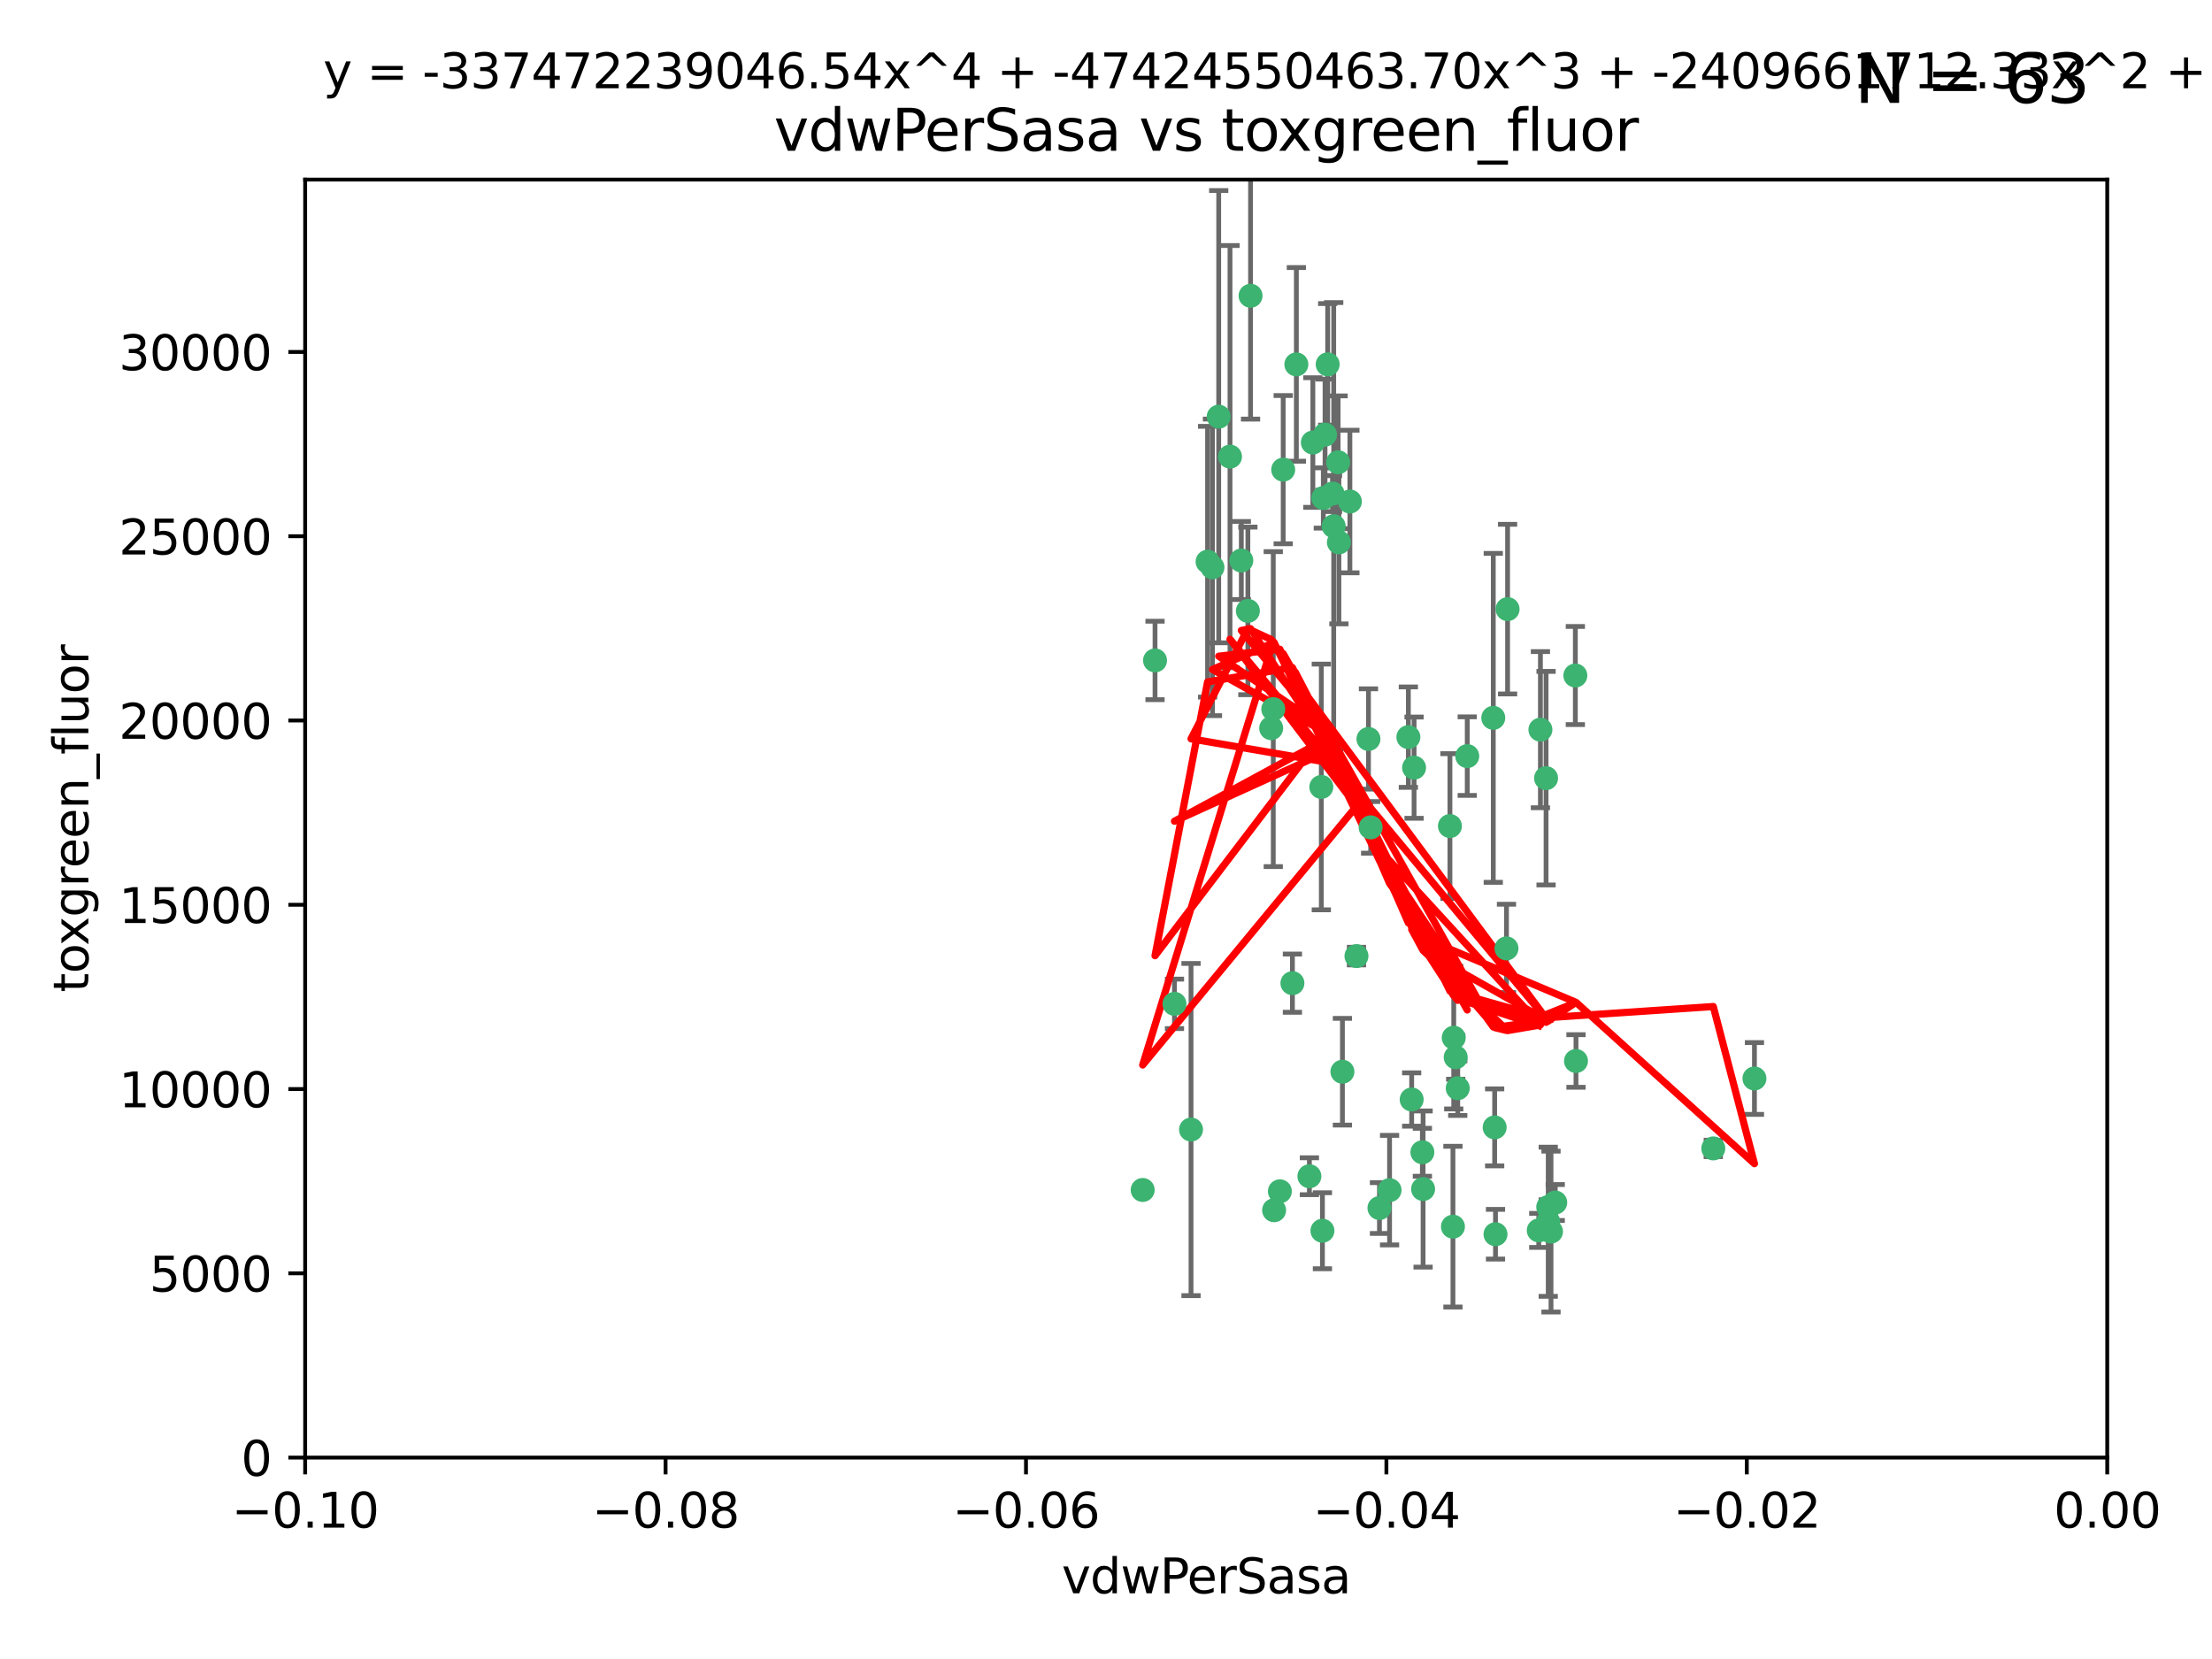<?xml version="1.0" encoding="utf-8" standalone="no"?>
<!DOCTYPE svg PUBLIC "-//W3C//DTD SVG 1.1//EN"
  "http://www.w3.org/Graphics/SVG/1.1/DTD/svg11.dtd">
<svg xmlns:xlink="http://www.w3.org/1999/xlink" width="460.8pt" height="345.6pt" viewBox="0 0 460.8 345.6" xmlns="http://www.w3.org/2000/svg" version="1.1">
 <defs>
  <style type="text/css">*{stroke-linejoin: round; stroke-linecap: butt}</style>
 </defs>
 <g id="figure_1">
  <g id="patch_1">
   <path d="M 0 345.6 
L 460.8 345.6 
L 460.8 0 
L 0 0 
z
" style="fill: #ffffff"/>
  </g>
  <g id="axes_1">
   <g id="patch_2">
    <path d="M 63.571 303.64 
L 438.975 303.64 
L 438.975 37.411 
L 63.571 37.411 
z
" style="fill: #ffffff"/>
   </g>
   <g id="PathCollection_1">
    <defs>
     <path id="m182602bd63" d="M 0 1.118 
C 0.297 1.118 0.581 1 0.791 0.791 
C 1 0.581 1.118 0.297 1.118 0 
C 1.118 -0.297 1 -0.581 0.791 -0.791 
C 0.581 -1 0.297 -1.118 0 -1.118 
C -0.297 -1.118 -0.581 -1 -0.791 -0.791 
C -1 -0.581 -1.118 -0.297 -1.118 0 
C -1.118 0.297 -1 0.581 -0.791 0.791 
C -0.581 1 -0.297 1.118 0 1.118 
z
" style="stroke: #3cb371"/>
    </defs>
    <g clip-path="url(#p17bddd4016)">
     <use xlink:href="#m182602bd63" x="270.055" y="75.908" style="fill: #3cb371; stroke: #3cb371"/>
     <use xlink:href="#m182602bd63" x="273.49" y="92.187" style="fill: #3cb371; stroke: #3cb371"/>
     <use xlink:href="#m182602bd63" x="267.313" y="97.835" style="fill: #3cb371; stroke: #3cb371"/>
     <use xlink:href="#m182602bd63" x="277.837" y="109.622" style="fill: #3cb371; stroke: #3cb371"/>
     <use xlink:href="#m182602bd63" x="278.917" y="112.982" style="fill: #3cb371; stroke: #3cb371"/>
     <use xlink:href="#m182602bd63" x="248.112" y="235.304" style="fill: #3cb371; stroke: #3cb371"/>
     <use xlink:href="#m182602bd63" x="259.956" y="127.26" style="fill: #3cb371; stroke: #3cb371"/>
     <use xlink:href="#m182602bd63" x="264.81" y="151.693" style="fill: #3cb371; stroke: #3cb371"/>
     <use xlink:href="#m182602bd63" x="275.255" y="163.936" style="fill: #3cb371; stroke: #3cb371"/>
     <use xlink:href="#m182602bd63" x="281.206" y="104.476" style="fill: #3cb371; stroke: #3cb371"/>
     <use xlink:href="#m182602bd63" x="275.671" y="103.738" style="fill: #3cb371; stroke: #3cb371"/>
     <use xlink:href="#m182602bd63" x="258.59" y="116.762" style="fill: #3cb371; stroke: #3cb371"/>
     <use xlink:href="#m182602bd63" x="260.513" y="61.614" style="fill: #3cb371; stroke: #3cb371"/>
     <use xlink:href="#m182602bd63" x="278.755" y="96.299" style="fill: #3cb371; stroke: #3cb371"/>
     <use xlink:href="#m182602bd63" x="293.388" y="153.559" style="fill: #3cb371; stroke: #3cb371"/>
     <use xlink:href="#m182602bd63" x="277.586" y="102.821" style="fill: #3cb371; stroke: #3cb371"/>
     <use xlink:href="#m182602bd63" x="244.665" y="209.121" style="fill: #3cb371; stroke: #3cb371"/>
     <use xlink:href="#m182602bd63" x="276.581" y="75.9" style="fill: #3cb371; stroke: #3cb371"/>
     <use xlink:href="#m182602bd63" x="269.235" y="204.811" style="fill: #3cb371; stroke: #3cb371"/>
     <use xlink:href="#m182602bd63" x="251.561" y="117.014" style="fill: #3cb371; stroke: #3cb371"/>
     <use xlink:href="#m182602bd63" x="240.614" y="137.58" style="fill: #3cb371; stroke: #3cb371"/>
     <use xlink:href="#m182602bd63" x="276.03" y="90.534" style="fill: #3cb371; stroke: #3cb371"/>
     <use xlink:href="#m182602bd63" x="252.576" y="118.19" style="fill: #3cb371; stroke: #3cb371"/>
     <use xlink:href="#m182602bd63" x="265.419" y="252.113" style="fill: #3cb371; stroke: #3cb371"/>
     <use xlink:href="#m182602bd63" x="296.308" y="240.037" style="fill: #3cb371; stroke: #3cb371"/>
     <use xlink:href="#m182602bd63" x="294.077" y="229.048" style="fill: #3cb371; stroke: #3cb371"/>
     <use xlink:href="#m182602bd63" x="303.675" y="226.692" style="fill: #3cb371; stroke: #3cb371"/>
     <use xlink:href="#m182602bd63" x="275.487" y="256.385" style="fill: #3cb371; stroke: #3cb371"/>
     <use xlink:href="#m182602bd63" x="253.879" y="86.8" style="fill: #3cb371; stroke: #3cb371"/>
     <use xlink:href="#m182602bd63" x="266.622" y="248.172" style="fill: #3cb371; stroke: #3cb371"/>
     <use xlink:href="#m182602bd63" x="287.366" y="251.655" style="fill: #3cb371; stroke: #3cb371"/>
     <use xlink:href="#m182602bd63" x="302.676" y="255.535" style="fill: #3cb371; stroke: #3cb371"/>
     <use xlink:href="#m182602bd63" x="265.246" y="147.723" style="fill: #3cb371; stroke: #3cb371"/>
     <use xlink:href="#m182602bd63" x="238.042" y="247.891" style="fill: #3cb371; stroke: #3cb371"/>
     <use xlink:href="#m182602bd63" x="282.577" y="199.17" style="fill: #3cb371; stroke: #3cb371"/>
     <use xlink:href="#m182602bd63" x="256.233" y="95.121" style="fill: #3cb371; stroke: #3cb371"/>
     <use xlink:href="#m182602bd63" x="322.524" y="251.452" style="fill: #3cb371; stroke: #3cb371"/>
     <use xlink:href="#m182602bd63" x="272.771" y="245.034" style="fill: #3cb371; stroke: #3cb371"/>
     <use xlink:href="#m182602bd63" x="311.077" y="149.542" style="fill: #3cb371; stroke: #3cb371"/>
     <use xlink:href="#m182602bd63" x="289.472" y="247.93" style="fill: #3cb371; stroke: #3cb371"/>
     <use xlink:href="#m182602bd63" x="285.076" y="153.944" style="fill: #3cb371; stroke: #3cb371"/>
     <use xlink:href="#m182602bd63" x="305.654" y="157.513" style="fill: #3cb371; stroke: #3cb371"/>
     <use xlink:href="#m182602bd63" x="279.65" y="223.261" style="fill: #3cb371; stroke: #3cb371"/>
     <use xlink:href="#m182602bd63" x="302.048" y="172.082" style="fill: #3cb371; stroke: #3cb371"/>
     <use xlink:href="#m182602bd63" x="323.102" y="256.562" style="fill: #3cb371; stroke: #3cb371"/>
     <use xlink:href="#m182602bd63" x="311.365" y="234.855" style="fill: #3cb371; stroke: #3cb371"/>
     <use xlink:href="#m182602bd63" x="285.529" y="172.356" style="fill: #3cb371; stroke: #3cb371"/>
     <use xlink:href="#m182602bd63" x="320.897" y="152.004" style="fill: #3cb371; stroke: #3cb371"/>
     <use xlink:href="#m182602bd63" x="314.057" y="126.892" style="fill: #3cb371; stroke: #3cb371"/>
     <use xlink:href="#m182602bd63" x="296.456" y="247.697" style="fill: #3cb371; stroke: #3cb371"/>
     <use xlink:href="#m182602bd63" x="322.525" y="254.514" style="fill: #3cb371; stroke: #3cb371"/>
     <use xlink:href="#m182602bd63" x="302.839" y="216.17" style="fill: #3cb371; stroke: #3cb371"/>
     <use xlink:href="#m182602bd63" x="322.074" y="162.105" style="fill: #3cb371; stroke: #3cb371"/>
     <use xlink:href="#m182602bd63" x="328.173" y="140.722" style="fill: #3cb371; stroke: #3cb371"/>
     <use xlink:href="#m182602bd63" x="313.826" y="197.571" style="fill: #3cb371; stroke: #3cb371"/>
     <use xlink:href="#m182602bd63" x="311.54" y="257.112" style="fill: #3cb371; stroke: #3cb371"/>
     <use xlink:href="#m182602bd63" x="294.577" y="159.917" style="fill: #3cb371; stroke: #3cb371"/>
     <use xlink:href="#m182602bd63" x="328.308" y="221.023" style="fill: #3cb371; stroke: #3cb371"/>
     <use xlink:href="#m182602bd63" x="365.484" y="224.667" style="fill: #3cb371; stroke: #3cb371"/>
     <use xlink:href="#m182602bd63" x="356.911" y="239.234" style="fill: #3cb371; stroke: #3cb371"/>
     <use xlink:href="#m182602bd63" x="323.985" y="250.509" style="fill: #3cb371; stroke: #3cb371"/>
     <use xlink:href="#m182602bd63" x="303.252" y="220.252" style="fill: #3cb371; stroke: #3cb371"/>
     <use xlink:href="#m182602bd63" x="320.553" y="256.316" style="fill: #3cb371; stroke: #3cb371"/>
    </g>
   </g>
   <g id="matplotlib.axis_1">
    <g id="xtick_1">
     <g id="line2d_1">
      <defs>
       <path id="m179a772763" d="M 0 0 
L 0 3.5 
" style="stroke: #000000; stroke-width: 0.8"/>
      </defs>
      <g>
       <use xlink:href="#m179a772763" x="63.571" y="303.64" style="stroke: #000000; stroke-width: 0.8"/>
      </g>
     </g>
     <g id="text_1">
      <!-- −0.10 -->
      <g transform="translate(48.249 318.238)scale(0.1 -0.1)">
       <defs>
        <path id="DejaVuSans-2212" d="M 678 2272 
L 4684 2272 
L 4684 1741 
L 678 1741 
L 678 2272 
z
" transform="scale(0.016)"/>
        <path id="DejaVuSans-30" d="M 2034 4250 
Q 1547 4250 1301 3770 
Q 1056 3291 1056 2328 
Q 1056 1369 1301 889 
Q 1547 409 2034 409 
Q 2525 409 2770 889 
Q 3016 1369 3016 2328 
Q 3016 3291 2770 3770 
Q 2525 4250 2034 4250 
z
M 2034 4750 
Q 2819 4750 3233 4129 
Q 3647 3509 3647 2328 
Q 3647 1150 3233 529 
Q 2819 -91 2034 -91 
Q 1250 -91 836 529 
Q 422 1150 422 2328 
Q 422 3509 836 4129 
Q 1250 4750 2034 4750 
z
" transform="scale(0.016)"/>
        <path id="DejaVuSans-2e" d="M 684 794 
L 1344 794 
L 1344 0 
L 684 0 
L 684 794 
z
" transform="scale(0.016)"/>
        <path id="DejaVuSans-31" d="M 794 531 
L 1825 531 
L 1825 4091 
L 703 3866 
L 703 4441 
L 1819 4666 
L 2450 4666 
L 2450 531 
L 3481 531 
L 3481 0 
L 794 0 
L 794 531 
z
" transform="scale(0.016)"/>
       </defs>
       <use xlink:href="#DejaVuSans-2212"/>
       <use xlink:href="#DejaVuSans-30" x="83.789"/>
       <use xlink:href="#DejaVuSans-2e" x="147.412"/>
       <use xlink:href="#DejaVuSans-31" x="179.199"/>
       <use xlink:href="#DejaVuSans-30" x="242.822"/>
      </g>
     </g>
    </g>
    <g id="xtick_2">
     <g id="line2d_2">
      <g>
       <use xlink:href="#m179a772763" x="138.652" y="303.64" style="stroke: #000000; stroke-width: 0.8"/>
      </g>
     </g>
     <g id="text_2">
      <!-- −0.08 -->
      <g transform="translate(123.329 318.238)scale(0.1 -0.1)">
       <defs>
        <path id="DejaVuSans-38" d="M 2034 2216 
Q 1584 2216 1326 1975 
Q 1069 1734 1069 1313 
Q 1069 891 1326 650 
Q 1584 409 2034 409 
Q 2484 409 2743 651 
Q 3003 894 3003 1313 
Q 3003 1734 2745 1975 
Q 2488 2216 2034 2216 
z
M 1403 2484 
Q 997 2584 770 2862 
Q 544 3141 544 3541 
Q 544 4100 942 4425 
Q 1341 4750 2034 4750 
Q 2731 4750 3128 4425 
Q 3525 4100 3525 3541 
Q 3525 3141 3298 2862 
Q 3072 2584 2669 2484 
Q 3125 2378 3379 2068 
Q 3634 1759 3634 1313 
Q 3634 634 3220 271 
Q 2806 -91 2034 -91 
Q 1263 -91 848 271 
Q 434 634 434 1313 
Q 434 1759 690 2068 
Q 947 2378 1403 2484 
z
M 1172 3481 
Q 1172 3119 1398 2916 
Q 1625 2713 2034 2713 
Q 2441 2713 2670 2916 
Q 2900 3119 2900 3481 
Q 2900 3844 2670 4047 
Q 2441 4250 2034 4250 
Q 1625 4250 1398 4047 
Q 1172 3844 1172 3481 
z
" transform="scale(0.016)"/>
       </defs>
       <use xlink:href="#DejaVuSans-2212"/>
       <use xlink:href="#DejaVuSans-30" x="83.789"/>
       <use xlink:href="#DejaVuSans-2e" x="147.412"/>
       <use xlink:href="#DejaVuSans-30" x="179.199"/>
       <use xlink:href="#DejaVuSans-38" x="242.822"/>
      </g>
     </g>
    </g>
    <g id="xtick_3">
     <g id="line2d_3">
      <g>
       <use xlink:href="#m179a772763" x="213.733" y="303.64" style="stroke: #000000; stroke-width: 0.8"/>
      </g>
     </g>
     <g id="text_3">
      <!-- −0.06 -->
      <g transform="translate(198.41 318.238)scale(0.1 -0.1)">
       <defs>
        <path id="DejaVuSans-36" d="M 2113 2584 
Q 1688 2584 1439 2293 
Q 1191 2003 1191 1497 
Q 1191 994 1439 701 
Q 1688 409 2113 409 
Q 2538 409 2786 701 
Q 3034 994 3034 1497 
Q 3034 2003 2786 2293 
Q 2538 2584 2113 2584 
z
M 3366 4563 
L 3366 3988 
Q 3128 4100 2886 4159 
Q 2644 4219 2406 4219 
Q 1781 4219 1451 3797 
Q 1122 3375 1075 2522 
Q 1259 2794 1537 2939 
Q 1816 3084 2150 3084 
Q 2853 3084 3261 2657 
Q 3669 2231 3669 1497 
Q 3669 778 3244 343 
Q 2819 -91 2113 -91 
Q 1303 -91 875 529 
Q 447 1150 447 2328 
Q 447 3434 972 4092 
Q 1497 4750 2381 4750 
Q 2619 4750 2861 4703 
Q 3103 4656 3366 4563 
z
" transform="scale(0.016)"/>
       </defs>
       <use xlink:href="#DejaVuSans-2212"/>
       <use xlink:href="#DejaVuSans-30" x="83.789"/>
       <use xlink:href="#DejaVuSans-2e" x="147.412"/>
       <use xlink:href="#DejaVuSans-30" x="179.199"/>
       <use xlink:href="#DejaVuSans-36" x="242.822"/>
      </g>
     </g>
    </g>
    <g id="xtick_4">
     <g id="line2d_4">
      <g>
       <use xlink:href="#m179a772763" x="288.813" y="303.64" style="stroke: #000000; stroke-width: 0.8"/>
      </g>
     </g>
     <g id="text_4">
      <!-- −0.04 -->
      <g transform="translate(273.491 318.238)scale(0.1 -0.1)">
       <defs>
        <path id="DejaVuSans-34" d="M 2419 4116 
L 825 1625 
L 2419 1625 
L 2419 4116 
z
M 2253 4666 
L 3047 4666 
L 3047 1625 
L 3713 1625 
L 3713 1100 
L 3047 1100 
L 3047 0 
L 2419 0 
L 2419 1100 
L 313 1100 
L 313 1709 
L 2253 4666 
z
" transform="scale(0.016)"/>
       </defs>
       <use xlink:href="#DejaVuSans-2212"/>
       <use xlink:href="#DejaVuSans-30" x="83.789"/>
       <use xlink:href="#DejaVuSans-2e" x="147.412"/>
       <use xlink:href="#DejaVuSans-30" x="179.199"/>
       <use xlink:href="#DejaVuSans-34" x="242.822"/>
      </g>
     </g>
    </g>
    <g id="xtick_5">
     <g id="line2d_5">
      <g>
       <use xlink:href="#m179a772763" x="363.894" y="303.64" style="stroke: #000000; stroke-width: 0.8"/>
      </g>
     </g>
     <g id="text_5">
      <!-- −0.02 -->
      <g transform="translate(348.572 318.238)scale(0.1 -0.1)">
       <defs>
        <path id="DejaVuSans-32" d="M 1228 531 
L 3431 531 
L 3431 0 
L 469 0 
L 469 531 
Q 828 903 1448 1529 
Q 2069 2156 2228 2338 
Q 2531 2678 2651 2914 
Q 2772 3150 2772 3378 
Q 2772 3750 2511 3984 
Q 2250 4219 1831 4219 
Q 1534 4219 1204 4116 
Q 875 4013 500 3803 
L 500 4441 
Q 881 4594 1212 4672 
Q 1544 4750 1819 4750 
Q 2544 4750 2975 4387 
Q 3406 4025 3406 3419 
Q 3406 3131 3298 2873 
Q 3191 2616 2906 2266 
Q 2828 2175 2409 1742 
Q 1991 1309 1228 531 
z
" transform="scale(0.016)"/>
       </defs>
       <use xlink:href="#DejaVuSans-2212"/>
       <use xlink:href="#DejaVuSans-30" x="83.789"/>
       <use xlink:href="#DejaVuSans-2e" x="147.412"/>
       <use xlink:href="#DejaVuSans-30" x="179.199"/>
       <use xlink:href="#DejaVuSans-32" x="242.822"/>
      </g>
     </g>
    </g>
    <g id="xtick_6">
     <g id="line2d_6">
      <g>
       <use xlink:href="#m179a772763" x="438.975" y="303.64" style="stroke: #000000; stroke-width: 0.8"/>
      </g>
     </g>
     <g id="text_6">
      <!-- 0.00 -->
      <g transform="translate(427.842 318.238)scale(0.1 -0.1)">
       <use xlink:href="#DejaVuSans-30"/>
       <use xlink:href="#DejaVuSans-2e" x="63.623"/>
       <use xlink:href="#DejaVuSans-30" x="95.41"/>
       <use xlink:href="#DejaVuSans-30" x="159.033"/>
      </g>
     </g>
    </g>
    <g id="text_7">
     <!-- vdwPerSasa -->
     <g transform="translate(221.178 331.917)scale(0.1 -0.1)">
      <defs>
       <path id="DejaVuSans-76" d="M 191 3500 
L 800 3500 
L 1894 563 
L 2988 3500 
L 3597 3500 
L 2284 0 
L 1503 0 
L 191 3500 
z
" transform="scale(0.016)"/>
       <path id="DejaVuSans-64" d="M 2906 2969 
L 2906 4863 
L 3481 4863 
L 3481 0 
L 2906 0 
L 2906 525 
Q 2725 213 2448 61 
Q 2172 -91 1784 -91 
Q 1150 -91 751 415 
Q 353 922 353 1747 
Q 353 2572 751 3078 
Q 1150 3584 1784 3584 
Q 2172 3584 2448 3432 
Q 2725 3281 2906 2969 
z
M 947 1747 
Q 947 1113 1208 752 
Q 1469 391 1925 391 
Q 2381 391 2643 752 
Q 2906 1113 2906 1747 
Q 2906 2381 2643 2742 
Q 2381 3103 1925 3103 
Q 1469 3103 1208 2742 
Q 947 2381 947 1747 
z
" transform="scale(0.016)"/>
       <path id="DejaVuSans-77" d="M 269 3500 
L 844 3500 
L 1563 769 
L 2278 3500 
L 2956 3500 
L 3675 769 
L 4391 3500 
L 4966 3500 
L 4050 0 
L 3372 0 
L 2619 2869 
L 1863 0 
L 1184 0 
L 269 3500 
z
" transform="scale(0.016)"/>
       <path id="DejaVuSans-50" d="M 1259 4147 
L 1259 2394 
L 2053 2394 
Q 2494 2394 2734 2622 
Q 2975 2850 2975 3272 
Q 2975 3691 2734 3919 
Q 2494 4147 2053 4147 
L 1259 4147 
z
M 628 4666 
L 2053 4666 
Q 2838 4666 3239 4311 
Q 3641 3956 3641 3272 
Q 3641 2581 3239 2228 
Q 2838 1875 2053 1875 
L 1259 1875 
L 1259 0 
L 628 0 
L 628 4666 
z
" transform="scale(0.016)"/>
       <path id="DejaVuSans-65" d="M 3597 1894 
L 3597 1613 
L 953 1613 
Q 991 1019 1311 708 
Q 1631 397 2203 397 
Q 2534 397 2845 478 
Q 3156 559 3463 722 
L 3463 178 
Q 3153 47 2828 -22 
Q 2503 -91 2169 -91 
Q 1331 -91 842 396 
Q 353 884 353 1716 
Q 353 2575 817 3079 
Q 1281 3584 2069 3584 
Q 2775 3584 3186 3129 
Q 3597 2675 3597 1894 
z
M 3022 2063 
Q 3016 2534 2758 2815 
Q 2500 3097 2075 3097 
Q 1594 3097 1305 2825 
Q 1016 2553 972 2059 
L 3022 2063 
z
" transform="scale(0.016)"/>
       <path id="DejaVuSans-72" d="M 2631 2963 
Q 2534 3019 2420 3045 
Q 2306 3072 2169 3072 
Q 1681 3072 1420 2755 
Q 1159 2438 1159 1844 
L 1159 0 
L 581 0 
L 581 3500 
L 1159 3500 
L 1159 2956 
Q 1341 3275 1631 3429 
Q 1922 3584 2338 3584 
Q 2397 3584 2469 3576 
Q 2541 3569 2628 3553 
L 2631 2963 
z
" transform="scale(0.016)"/>
       <path id="DejaVuSans-53" d="M 3425 4513 
L 3425 3897 
Q 3066 4069 2747 4153 
Q 2428 4238 2131 4238 
Q 1616 4238 1336 4038 
Q 1056 3838 1056 3469 
Q 1056 3159 1242 3001 
Q 1428 2844 1947 2747 
L 2328 2669 
Q 3034 2534 3370 2195 
Q 3706 1856 3706 1288 
Q 3706 609 3251 259 
Q 2797 -91 1919 -91 
Q 1588 -91 1214 -16 
Q 841 59 441 206 
L 441 856 
Q 825 641 1194 531 
Q 1563 422 1919 422 
Q 2459 422 2753 634 
Q 3047 847 3047 1241 
Q 3047 1584 2836 1778 
Q 2625 1972 2144 2069 
L 1759 2144 
Q 1053 2284 737 2584 
Q 422 2884 422 3419 
Q 422 4038 858 4394 
Q 1294 4750 2059 4750 
Q 2388 4750 2728 4690 
Q 3069 4631 3425 4513 
z
" transform="scale(0.016)"/>
       <path id="DejaVuSans-61" d="M 2194 1759 
Q 1497 1759 1228 1600 
Q 959 1441 959 1056 
Q 959 750 1161 570 
Q 1363 391 1709 391 
Q 2188 391 2477 730 
Q 2766 1069 2766 1631 
L 2766 1759 
L 2194 1759 
z
M 3341 1997 
L 3341 0 
L 2766 0 
L 2766 531 
Q 2569 213 2275 61 
Q 1981 -91 1556 -91 
Q 1019 -91 701 211 
Q 384 513 384 1019 
Q 384 1609 779 1909 
Q 1175 2209 1959 2209 
L 2766 2209 
L 2766 2266 
Q 2766 2663 2505 2880 
Q 2244 3097 1772 3097 
Q 1472 3097 1187 3025 
Q 903 2953 641 2809 
L 641 3341 
Q 956 3463 1253 3523 
Q 1550 3584 1831 3584 
Q 2591 3584 2966 3190 
Q 3341 2797 3341 1997 
z
" transform="scale(0.016)"/>
       <path id="DejaVuSans-73" d="M 2834 3397 
L 2834 2853 
Q 2591 2978 2328 3040 
Q 2066 3103 1784 3103 
Q 1356 3103 1142 2972 
Q 928 2841 928 2578 
Q 928 2378 1081 2264 
Q 1234 2150 1697 2047 
L 1894 2003 
Q 2506 1872 2764 1633 
Q 3022 1394 3022 966 
Q 3022 478 2636 193 
Q 2250 -91 1575 -91 
Q 1294 -91 989 -36 
Q 684 19 347 128 
L 347 722 
Q 666 556 975 473 
Q 1284 391 1588 391 
Q 1994 391 2212 530 
Q 2431 669 2431 922 
Q 2431 1156 2273 1281 
Q 2116 1406 1581 1522 
L 1381 1569 
Q 847 1681 609 1914 
Q 372 2147 372 2553 
Q 372 3047 722 3315 
Q 1072 3584 1716 3584 
Q 2034 3584 2315 3537 
Q 2597 3491 2834 3397 
z
" transform="scale(0.016)"/>
      </defs>
      <use xlink:href="#DejaVuSans-76"/>
      <use xlink:href="#DejaVuSans-64" x="59.18"/>
      <use xlink:href="#DejaVuSans-77" x="122.656"/>
      <use xlink:href="#DejaVuSans-50" x="204.443"/>
      <use xlink:href="#DejaVuSans-65" x="261.121"/>
      <use xlink:href="#DejaVuSans-72" x="322.645"/>
      <use xlink:href="#DejaVuSans-53" x="363.758"/>
      <use xlink:href="#DejaVuSans-61" x="427.234"/>
      <use xlink:href="#DejaVuSans-73" x="488.514"/>
      <use xlink:href="#DejaVuSans-61" x="540.613"/>
     </g>
    </g>
   </g>
   <g id="matplotlib.axis_2">
    <g id="ytick_1">
     <g id="line2d_7">
      <defs>
       <path id="m62dd8597a0" d="M 0 0 
L -3.5 0 
" style="stroke: #000000; stroke-width: 0.8"/>
      </defs>
      <g>
       <use xlink:href="#m62dd8597a0" x="63.571" y="303.64" style="stroke: #000000; stroke-width: 0.8"/>
      </g>
     </g>
     <g id="text_8">
      <!-- 0 -->
      <g transform="translate(50.209 307.439)scale(0.1 -0.1)">
       <use xlink:href="#DejaVuSans-30"/>
      </g>
     </g>
    </g>
    <g id="ytick_2">
     <g id="line2d_8">
      <g>
       <use xlink:href="#m62dd8597a0" x="63.571" y="265.253" style="stroke: #000000; stroke-width: 0.8"/>
      </g>
     </g>
     <g id="text_9">
      <!-- 5000 -->
      <g transform="translate(31.121 269.052)scale(0.1 -0.1)">
       <defs>
        <path id="DejaVuSans-35" d="M 691 4666 
L 3169 4666 
L 3169 4134 
L 1269 4134 
L 1269 2991 
Q 1406 3038 1543 3061 
Q 1681 3084 1819 3084 
Q 2600 3084 3056 2656 
Q 3513 2228 3513 1497 
Q 3513 744 3044 326 
Q 2575 -91 1722 -91 
Q 1428 -91 1123 -41 
Q 819 9 494 109 
L 494 744 
Q 775 591 1075 516 
Q 1375 441 1709 441 
Q 2250 441 2565 725 
Q 2881 1009 2881 1497 
Q 2881 1984 2565 2268 
Q 2250 2553 1709 2553 
Q 1456 2553 1204 2497 
Q 953 2441 691 2322 
L 691 4666 
z
" transform="scale(0.016)"/>
       </defs>
       <use xlink:href="#DejaVuSans-35"/>
       <use xlink:href="#DejaVuSans-30" x="63.623"/>
       <use xlink:href="#DejaVuSans-30" x="127.246"/>
       <use xlink:href="#DejaVuSans-30" x="190.869"/>
      </g>
     </g>
    </g>
    <g id="ytick_3">
     <g id="line2d_9">
      <g>
       <use xlink:href="#m62dd8597a0" x="63.571" y="226.866" style="stroke: #000000; stroke-width: 0.8"/>
      </g>
     </g>
     <g id="text_10">
      <!-- 10000 -->
      <g transform="translate(24.759 230.665)scale(0.1 -0.1)">
       <use xlink:href="#DejaVuSans-31"/>
       <use xlink:href="#DejaVuSans-30" x="63.623"/>
       <use xlink:href="#DejaVuSans-30" x="127.246"/>
       <use xlink:href="#DejaVuSans-30" x="190.869"/>
       <use xlink:href="#DejaVuSans-30" x="254.492"/>
      </g>
     </g>
    </g>
    <g id="ytick_4">
     <g id="line2d_10">
      <g>
       <use xlink:href="#m62dd8597a0" x="63.571" y="188.479" style="stroke: #000000; stroke-width: 0.8"/>
      </g>
     </g>
     <g id="text_11">
      <!-- 15000 -->
      <g transform="translate(24.759 192.278)scale(0.1 -0.1)">
       <use xlink:href="#DejaVuSans-31"/>
       <use xlink:href="#DejaVuSans-35" x="63.623"/>
       <use xlink:href="#DejaVuSans-30" x="127.246"/>
       <use xlink:href="#DejaVuSans-30" x="190.869"/>
       <use xlink:href="#DejaVuSans-30" x="254.492"/>
      </g>
     </g>
    </g>
    <g id="ytick_5">
     <g id="line2d_11">
      <g>
       <use xlink:href="#m62dd8597a0" x="63.571" y="150.092" style="stroke: #000000; stroke-width: 0.8"/>
      </g>
     </g>
     <g id="text_12">
      <!-- 20000 -->
      <g transform="translate(24.759 153.891)scale(0.1 -0.1)">
       <use xlink:href="#DejaVuSans-32"/>
       <use xlink:href="#DejaVuSans-30" x="63.623"/>
       <use xlink:href="#DejaVuSans-30" x="127.246"/>
       <use xlink:href="#DejaVuSans-30" x="190.869"/>
       <use xlink:href="#DejaVuSans-30" x="254.492"/>
      </g>
     </g>
    </g>
    <g id="ytick_6">
     <g id="line2d_12">
      <g>
       <use xlink:href="#m62dd8597a0" x="63.571" y="111.705" style="stroke: #000000; stroke-width: 0.8"/>
      </g>
     </g>
     <g id="text_13">
      <!-- 25000 -->
      <g transform="translate(24.759 115.504)scale(0.1 -0.1)">
       <use xlink:href="#DejaVuSans-32"/>
       <use xlink:href="#DejaVuSans-35" x="63.623"/>
       <use xlink:href="#DejaVuSans-30" x="127.246"/>
       <use xlink:href="#DejaVuSans-30" x="190.869"/>
       <use xlink:href="#DejaVuSans-30" x="254.492"/>
      </g>
     </g>
    </g>
    <g id="ytick_7">
     <g id="line2d_13">
      <g>
       <use xlink:href="#m62dd8597a0" x="63.571" y="73.317" style="stroke: #000000; stroke-width: 0.8"/>
      </g>
     </g>
     <g id="text_14">
      <!-- 30000 -->
      <g transform="translate(24.759 77.117)scale(0.1 -0.1)">
       <defs>
        <path id="DejaVuSans-33" d="M 2597 2516 
Q 3050 2419 3304 2112 
Q 3559 1806 3559 1356 
Q 3559 666 3084 287 
Q 2609 -91 1734 -91 
Q 1441 -91 1130 -33 
Q 819 25 488 141 
L 488 750 
Q 750 597 1062 519 
Q 1375 441 1716 441 
Q 2309 441 2620 675 
Q 2931 909 2931 1356 
Q 2931 1769 2642 2001 
Q 2353 2234 1838 2234 
L 1294 2234 
L 1294 2753 
L 1863 2753 
Q 2328 2753 2575 2939 
Q 2822 3125 2822 3475 
Q 2822 3834 2567 4026 
Q 2313 4219 1838 4219 
Q 1578 4219 1281 4162 
Q 984 4106 628 3988 
L 628 4550 
Q 988 4650 1302 4700 
Q 1616 4750 1894 4750 
Q 2613 4750 3031 4423 
Q 3450 4097 3450 3541 
Q 3450 3153 3228 2886 
Q 3006 2619 2597 2516 
z
" transform="scale(0.016)"/>
       </defs>
       <use xlink:href="#DejaVuSans-33"/>
       <use xlink:href="#DejaVuSans-30" x="63.623"/>
       <use xlink:href="#DejaVuSans-30" x="127.246"/>
       <use xlink:href="#DejaVuSans-30" x="190.869"/>
       <use xlink:href="#DejaVuSans-30" x="254.492"/>
      </g>
     </g>
    </g>
    <g id="text_15">
     <!-- toxgreen_fluor -->
     <g transform="translate(18.401 206.72)rotate(-90)scale(0.1 -0.1)">
      <defs>
       <path id="DejaVuSans-74" d="M 1172 4494 
L 1172 3500 
L 2356 3500 
L 2356 3053 
L 1172 3053 
L 1172 1153 
Q 1172 725 1289 603 
Q 1406 481 1766 481 
L 2356 481 
L 2356 0 
L 1766 0 
Q 1100 0 847 248 
Q 594 497 594 1153 
L 594 3053 
L 172 3053 
L 172 3500 
L 594 3500 
L 594 4494 
L 1172 4494 
z
" transform="scale(0.016)"/>
       <path id="DejaVuSans-6f" d="M 1959 3097 
Q 1497 3097 1228 2736 
Q 959 2375 959 1747 
Q 959 1119 1226 758 
Q 1494 397 1959 397 
Q 2419 397 2687 759 
Q 2956 1122 2956 1747 
Q 2956 2369 2687 2733 
Q 2419 3097 1959 3097 
z
M 1959 3584 
Q 2709 3584 3137 3096 
Q 3566 2609 3566 1747 
Q 3566 888 3137 398 
Q 2709 -91 1959 -91 
Q 1206 -91 779 398 
Q 353 888 353 1747 
Q 353 2609 779 3096 
Q 1206 3584 1959 3584 
z
" transform="scale(0.016)"/>
       <path id="DejaVuSans-78" d="M 3513 3500 
L 2247 1797 
L 3578 0 
L 2900 0 
L 1881 1375 
L 863 0 
L 184 0 
L 1544 1831 
L 300 3500 
L 978 3500 
L 1906 2253 
L 2834 3500 
L 3513 3500 
z
" transform="scale(0.016)"/>
       <path id="DejaVuSans-67" d="M 2906 1791 
Q 2906 2416 2648 2759 
Q 2391 3103 1925 3103 
Q 1463 3103 1205 2759 
Q 947 2416 947 1791 
Q 947 1169 1205 825 
Q 1463 481 1925 481 
Q 2391 481 2648 825 
Q 2906 1169 2906 1791 
z
M 3481 434 
Q 3481 -459 3084 -895 
Q 2688 -1331 1869 -1331 
Q 1566 -1331 1297 -1286 
Q 1028 -1241 775 -1147 
L 775 -588 
Q 1028 -725 1275 -790 
Q 1522 -856 1778 -856 
Q 2344 -856 2625 -561 
Q 2906 -266 2906 331 
L 2906 616 
Q 2728 306 2450 153 
Q 2172 0 1784 0 
Q 1141 0 747 490 
Q 353 981 353 1791 
Q 353 2603 747 3093 
Q 1141 3584 1784 3584 
Q 2172 3584 2450 3431 
Q 2728 3278 2906 2969 
L 2906 3500 
L 3481 3500 
L 3481 434 
z
" transform="scale(0.016)"/>
       <path id="DejaVuSans-6e" d="M 3513 2113 
L 3513 0 
L 2938 0 
L 2938 2094 
Q 2938 2591 2744 2837 
Q 2550 3084 2163 3084 
Q 1697 3084 1428 2787 
Q 1159 2491 1159 1978 
L 1159 0 
L 581 0 
L 581 3500 
L 1159 3500 
L 1159 2956 
Q 1366 3272 1645 3428 
Q 1925 3584 2291 3584 
Q 2894 3584 3203 3211 
Q 3513 2838 3513 2113 
z
" transform="scale(0.016)"/>
       <path id="DejaVuSans-5f" d="M 3263 -1063 
L 3263 -1509 
L -63 -1509 
L -63 -1063 
L 3263 -1063 
z
" transform="scale(0.016)"/>
       <path id="DejaVuSans-66" d="M 2375 4863 
L 2375 4384 
L 1825 4384 
Q 1516 4384 1395 4259 
Q 1275 4134 1275 3809 
L 1275 3500 
L 2222 3500 
L 2222 3053 
L 1275 3053 
L 1275 0 
L 697 0 
L 697 3053 
L 147 3053 
L 147 3500 
L 697 3500 
L 697 3744 
Q 697 4328 969 4595 
Q 1241 4863 1831 4863 
L 2375 4863 
z
" transform="scale(0.016)"/>
       <path id="DejaVuSans-6c" d="M 603 4863 
L 1178 4863 
L 1178 0 
L 603 0 
L 603 4863 
z
" transform="scale(0.016)"/>
       <path id="DejaVuSans-75" d="M 544 1381 
L 544 3500 
L 1119 3500 
L 1119 1403 
Q 1119 906 1312 657 
Q 1506 409 1894 409 
Q 2359 409 2629 706 
Q 2900 1003 2900 1516 
L 2900 3500 
L 3475 3500 
L 3475 0 
L 2900 0 
L 2900 538 
Q 2691 219 2414 64 
Q 2138 -91 1772 -91 
Q 1169 -91 856 284 
Q 544 659 544 1381 
z
M 1991 3584 
L 1991 3584 
z
" transform="scale(0.016)"/>
      </defs>
      <use xlink:href="#DejaVuSans-74"/>
      <use xlink:href="#DejaVuSans-6f" x="39.209"/>
      <use xlink:href="#DejaVuSans-78" x="97.266"/>
      <use xlink:href="#DejaVuSans-67" x="156.445"/>
      <use xlink:href="#DejaVuSans-72" x="219.922"/>
      <use xlink:href="#DejaVuSans-65" x="258.785"/>
      <use xlink:href="#DejaVuSans-65" x="320.309"/>
      <use xlink:href="#DejaVuSans-6e" x="381.832"/>
      <use xlink:href="#DejaVuSans-5f" x="445.211"/>
      <use xlink:href="#DejaVuSans-66" x="495.211"/>
      <use xlink:href="#DejaVuSans-6c" x="530.416"/>
      <use xlink:href="#DejaVuSans-75" x="558.199"/>
      <use xlink:href="#DejaVuSans-6f" x="621.578"/>
      <use xlink:href="#DejaVuSans-72" x="682.76"/>
     </g>
    </g>
   </g>
   <g id="LineCollection_1">
    <path d="M 270.055 96.079 
L 270.055 55.738 
" clip-path="url(#p17bddd4016)" style="fill: none; stroke: #696969"/>
    <path d="M 273.49 105.69 
L 273.49 78.685 
" clip-path="url(#p17bddd4016)" style="fill: none; stroke: #696969"/>
    <path d="M 267.313 113.277 
L 267.313 82.393 
" clip-path="url(#p17bddd4016)" style="fill: none; stroke: #696969"/>
    <path d="M 277.837 156.211 
L 277.837 63.032 
" clip-path="url(#p17bddd4016)" style="fill: none; stroke: #696969"/>
    <path d="M 278.917 129.961 
L 278.917 96.004 
" clip-path="url(#p17bddd4016)" style="fill: none; stroke: #696969"/>
    <path d="M 248.112 269.906 
L 248.112 200.702 
" clip-path="url(#p17bddd4016)" style="fill: none; stroke: #696969"/>
    <path d="M 259.956 144.714 
L 259.956 109.807 
" clip-path="url(#p17bddd4016)" style="fill: none; stroke: #696969"/>
    <path d="M 264.81 152.217 
L 264.81 151.168 
" clip-path="url(#p17bddd4016)" style="fill: none; stroke: #696969"/>
    <path d="M 275.255 189.529 
L 275.255 138.343 
" clip-path="url(#p17bddd4016)" style="fill: none; stroke: #696969"/>
    <path d="M 281.206 119.328 
L 281.206 89.623 
" clip-path="url(#p17bddd4016)" style="fill: none; stroke: #696969"/>
    <path d="M 275.671 110.014 
L 275.671 97.461 
" clip-path="url(#p17bddd4016)" style="fill: none; stroke: #696969"/>
    <path d="M 258.59 124.89 
L 258.59 108.635 
" clip-path="url(#p17bddd4016)" style="fill: none; stroke: #696969"/>
    <path d="M 260.513 87.306 
L 260.513 35.922 
" clip-path="url(#p17bddd4016)" style="fill: none; stroke: #696969"/>
    <path d="M 278.755 110.125 
L 278.755 82.473 
" clip-path="url(#p17bddd4016)" style="fill: none; stroke: #696969"/>
    <path d="M 293.388 164.019 
L 293.388 143.098 
" clip-path="url(#p17bddd4016)" style="fill: none; stroke: #696969"/>
    <path d="M 277.586 106.565 
L 277.586 99.077 
" clip-path="url(#p17bddd4016)" style="fill: none; stroke: #696969"/>
    <path d="M 244.665 214.275 
L 244.665 203.967 
" clip-path="url(#p17bddd4016)" style="fill: none; stroke: #696969"/>
    <path d="M 276.581 88.56 
L 276.581 63.241 
" clip-path="url(#p17bddd4016)" style="fill: none; stroke: #696969"/>
    <path d="M 269.235 210.874 
L 269.235 198.748 
" clip-path="url(#p17bddd4016)" style="fill: none; stroke: #696969"/>
    <path d="M 251.561 145.217 
L 251.561 88.811 
" clip-path="url(#p17bddd4016)" style="fill: none; stroke: #696969"/>
    <path d="M 240.614 145.75 
L 240.614 129.411 
" clip-path="url(#p17bddd4016)" style="fill: none; stroke: #696969"/>
    <path d="M 276.03 102.091 
L 276.03 78.978 
" clip-path="url(#p17bddd4016)" style="fill: none; stroke: #696969"/>
    <path d="M 252.576 149.083 
L 252.576 87.298 
" clip-path="url(#p17bddd4016)" style="fill: none; stroke: #696969"/>
    <path d="M 265.419 253.068 
L 265.419 251.158 
" clip-path="url(#p17bddd4016)" style="fill: none; stroke: #696969"/>
    <path d="M 296.308 245.032 
L 296.308 235.043 
" clip-path="url(#p17bddd4016)" style="fill: none; stroke: #696969"/>
    <path d="M 294.077 234.604 
L 294.077 223.492 
" clip-path="url(#p17bddd4016)" style="fill: none; stroke: #696969"/>
    <path d="M 303.675 232.376 
L 303.675 221.008 
" clip-path="url(#p17bddd4016)" style="fill: none; stroke: #696969"/>
    <path d="M 275.487 264.301 
L 275.487 248.47 
" clip-path="url(#p17bddd4016)" style="fill: none; stroke: #696969"/>
    <path d="M 253.879 133.906 
L 253.879 39.694 
" clip-path="url(#p17bddd4016)" style="fill: none; stroke: #696969"/>
    <path d="M 266.622 248.702 
L 266.622 247.642 
" clip-path="url(#p17bddd4016)" style="fill: none; stroke: #696969"/>
    <path d="M 287.366 256.945 
L 287.366 246.364 
" clip-path="url(#p17bddd4016)" style="fill: none; stroke: #696969"/>
    <path d="M 302.676 272.278 
L 302.676 238.793 
" clip-path="url(#p17bddd4016)" style="fill: none; stroke: #696969"/>
    <path d="M 265.246 180.527 
L 265.246 114.919 
" clip-path="url(#p17bddd4016)" style="fill: none; stroke: #696969"/>
    <path d="M 238.042 248.596 
L 238.042 247.186 
" clip-path="url(#p17bddd4016)" style="fill: none; stroke: #696969"/>
    <path d="M 282.577 201.012 
L 282.577 197.328 
" clip-path="url(#p17bddd4016)" style="fill: none; stroke: #696969"/>
    <path d="M 256.233 139.091 
L 256.233 51.151 
" clip-path="url(#p17bddd4016)" style="fill: none; stroke: #696969"/>
    <path d="M 322.524 252.966 
L 322.524 249.939 
" clip-path="url(#p17bddd4016)" style="fill: none; stroke: #696969"/>
    <path d="M 272.771 248.879 
L 272.771 241.19 
" clip-path="url(#p17bddd4016)" style="fill: none; stroke: #696969"/>
    <path d="M 311.077 183.804 
L 311.077 115.28 
" clip-path="url(#p17bddd4016)" style="fill: none; stroke: #696969"/>
    <path d="M 289.472 259.34 
L 289.472 236.521 
" clip-path="url(#p17bddd4016)" style="fill: none; stroke: #696969"/>
    <path d="M 285.076 164.397 
L 285.076 143.491 
" clip-path="url(#p17bddd4016)" style="fill: none; stroke: #696969"/>
    <path d="M 305.654 165.694 
L 305.654 149.332 
" clip-path="url(#p17bddd4016)" style="fill: none; stroke: #696969"/>
    <path d="M 279.65 234.375 
L 279.65 212.147 
" clip-path="url(#p17bddd4016)" style="fill: none; stroke: #696969"/>
    <path d="M 302.048 187.16 
L 302.048 157.004 
" clip-path="url(#p17bddd4016)" style="fill: none; stroke: #696969"/>
    <path d="M 323.102 273.32 
L 323.102 239.805 
" clip-path="url(#p17bddd4016)" style="fill: none; stroke: #696969"/>
    <path d="M 311.365 242.872 
L 311.365 226.838 
" clip-path="url(#p17bddd4016)" style="fill: none; stroke: #696969"/>
    <path d="M 285.529 177.734 
L 285.529 166.978 
" clip-path="url(#p17bddd4016)" style="fill: none; stroke: #696969"/>
    <path d="M 320.897 168.265 
L 320.897 135.742 
" clip-path="url(#p17bddd4016)" style="fill: none; stroke: #696969"/>
    <path d="M 314.057 144.562 
L 314.057 109.222 
" clip-path="url(#p17bddd4016)" style="fill: none; stroke: #696969"/>
    <path d="M 296.456 263.964 
L 296.456 231.431 
" clip-path="url(#p17bddd4016)" style="fill: none; stroke: #696969"/>
    <path d="M 322.525 270.051 
L 322.525 238.978 
" clip-path="url(#p17bddd4016)" style="fill: none; stroke: #696969"/>
    <path d="M 302.839 231.016 
L 302.839 201.324 
" clip-path="url(#p17bddd4016)" style="fill: none; stroke: #696969"/>
    <path d="M 322.074 184.351 
L 322.074 139.86 
" clip-path="url(#p17bddd4016)" style="fill: none; stroke: #696969"/>
    <path d="M 328.173 150.938 
L 328.173 130.506 
" clip-path="url(#p17bddd4016)" style="fill: none; stroke: #696969"/>
    <path d="M 313.826 206.772 
L 313.826 188.371 
" clip-path="url(#p17bddd4016)" style="fill: none; stroke: #696969"/>
    <path d="M 311.54 262.288 
L 311.54 251.936 
" clip-path="url(#p17bddd4016)" style="fill: none; stroke: #696969"/>
    <path d="M 294.577 170.463 
L 294.577 149.371 
" clip-path="url(#p17bddd4016)" style="fill: none; stroke: #696969"/>
    <path d="M 328.308 226.502 
L 328.308 215.543 
" clip-path="url(#p17bddd4016)" style="fill: none; stroke: #696969"/>
    <path d="M 365.484 232.145 
L 365.484 217.189 
" clip-path="url(#p17bddd4016)" style="fill: none; stroke: #696969"/>
    <path d="M 356.911 240.949 
L 356.911 237.518 
" clip-path="url(#p17bddd4016)" style="fill: none; stroke: #696969"/>
    <path d="M 323.985 254.253 
L 323.985 246.765 
" clip-path="url(#p17bddd4016)" style="fill: none; stroke: #696969"/>
    <path d="M 303.252 224.823 
L 303.252 215.68 
" clip-path="url(#p17bddd4016)" style="fill: none; stroke: #696969"/>
    <path d="M 320.553 259.862 
L 320.553 252.77 
" clip-path="url(#p17bddd4016)" style="fill: none; stroke: #696969"/>
   </g>
   <g id="line2d_14">
    <defs>
     <path id="m0fefca6a45" d="M 2 0 
L -2 -0 
" style="stroke: #696969"/>
    </defs>
    <g clip-path="url(#p17bddd4016)">
     <use xlink:href="#m0fefca6a45" x="270.055" y="96.079" style="fill: #696969; stroke: #696969"/>
     <use xlink:href="#m0fefca6a45" x="273.49" y="105.69" style="fill: #696969; stroke: #696969"/>
     <use xlink:href="#m0fefca6a45" x="267.313" y="113.277" style="fill: #696969; stroke: #696969"/>
     <use xlink:href="#m0fefca6a45" x="277.837" y="156.211" style="fill: #696969; stroke: #696969"/>
     <use xlink:href="#m0fefca6a45" x="278.917" y="129.961" style="fill: #696969; stroke: #696969"/>
     <use xlink:href="#m0fefca6a45" x="248.112" y="269.906" style="fill: #696969; stroke: #696969"/>
     <use xlink:href="#m0fefca6a45" x="259.956" y="144.714" style="fill: #696969; stroke: #696969"/>
     <use xlink:href="#m0fefca6a45" x="264.81" y="152.217" style="fill: #696969; stroke: #696969"/>
     <use xlink:href="#m0fefca6a45" x="275.255" y="189.529" style="fill: #696969; stroke: #696969"/>
     <use xlink:href="#m0fefca6a45" x="281.206" y="119.328" style="fill: #696969; stroke: #696969"/>
     <use xlink:href="#m0fefca6a45" x="275.671" y="110.014" style="fill: #696969; stroke: #696969"/>
     <use xlink:href="#m0fefca6a45" x="258.59" y="124.89" style="fill: #696969; stroke: #696969"/>
     <use xlink:href="#m0fefca6a45" x="260.513" y="87.306" style="fill: #696969; stroke: #696969"/>
     <use xlink:href="#m0fefca6a45" x="278.755" y="110.125" style="fill: #696969; stroke: #696969"/>
     <use xlink:href="#m0fefca6a45" x="293.388" y="164.019" style="fill: #696969; stroke: #696969"/>
     <use xlink:href="#m0fefca6a45" x="277.586" y="106.565" style="fill: #696969; stroke: #696969"/>
     <use xlink:href="#m0fefca6a45" x="244.665" y="214.275" style="fill: #696969; stroke: #696969"/>
     <use xlink:href="#m0fefca6a45" x="276.581" y="88.56" style="fill: #696969; stroke: #696969"/>
     <use xlink:href="#m0fefca6a45" x="269.235" y="210.874" style="fill: #696969; stroke: #696969"/>
     <use xlink:href="#m0fefca6a45" x="251.561" y="145.217" style="fill: #696969; stroke: #696969"/>
     <use xlink:href="#m0fefca6a45" x="240.614" y="145.75" style="fill: #696969; stroke: #696969"/>
     <use xlink:href="#m0fefca6a45" x="276.03" y="102.091" style="fill: #696969; stroke: #696969"/>
     <use xlink:href="#m0fefca6a45" x="252.576" y="149.083" style="fill: #696969; stroke: #696969"/>
     <use xlink:href="#m0fefca6a45" x="265.419" y="253.068" style="fill: #696969; stroke: #696969"/>
     <use xlink:href="#m0fefca6a45" x="296.308" y="245.032" style="fill: #696969; stroke: #696969"/>
     <use xlink:href="#m0fefca6a45" x="294.077" y="234.604" style="fill: #696969; stroke: #696969"/>
     <use xlink:href="#m0fefca6a45" x="303.675" y="232.376" style="fill: #696969; stroke: #696969"/>
     <use xlink:href="#m0fefca6a45" x="275.487" y="264.301" style="fill: #696969; stroke: #696969"/>
     <use xlink:href="#m0fefca6a45" x="253.879" y="133.906" style="fill: #696969; stroke: #696969"/>
     <use xlink:href="#m0fefca6a45" x="266.622" y="248.702" style="fill: #696969; stroke: #696969"/>
     <use xlink:href="#m0fefca6a45" x="287.366" y="256.945" style="fill: #696969; stroke: #696969"/>
     <use xlink:href="#m0fefca6a45" x="302.676" y="272.278" style="fill: #696969; stroke: #696969"/>
     <use xlink:href="#m0fefca6a45" x="265.246" y="180.527" style="fill: #696969; stroke: #696969"/>
     <use xlink:href="#m0fefca6a45" x="238.042" y="248.596" style="fill: #696969; stroke: #696969"/>
     <use xlink:href="#m0fefca6a45" x="282.577" y="201.012" style="fill: #696969; stroke: #696969"/>
     <use xlink:href="#m0fefca6a45" x="256.233" y="139.091" style="fill: #696969; stroke: #696969"/>
     <use xlink:href="#m0fefca6a45" x="322.524" y="252.966" style="fill: #696969; stroke: #696969"/>
     <use xlink:href="#m0fefca6a45" x="272.771" y="248.879" style="fill: #696969; stroke: #696969"/>
     <use xlink:href="#m0fefca6a45" x="311.077" y="183.804" style="fill: #696969; stroke: #696969"/>
     <use xlink:href="#m0fefca6a45" x="289.472" y="259.34" style="fill: #696969; stroke: #696969"/>
     <use xlink:href="#m0fefca6a45" x="285.076" y="164.397" style="fill: #696969; stroke: #696969"/>
     <use xlink:href="#m0fefca6a45" x="305.654" y="165.694" style="fill: #696969; stroke: #696969"/>
     <use xlink:href="#m0fefca6a45" x="279.65" y="234.375" style="fill: #696969; stroke: #696969"/>
     <use xlink:href="#m0fefca6a45" x="302.048" y="187.16" style="fill: #696969; stroke: #696969"/>
     <use xlink:href="#m0fefca6a45" x="323.102" y="273.32" style="fill: #696969; stroke: #696969"/>
     <use xlink:href="#m0fefca6a45" x="311.365" y="242.872" style="fill: #696969; stroke: #696969"/>
     <use xlink:href="#m0fefca6a45" x="285.529" y="177.734" style="fill: #696969; stroke: #696969"/>
     <use xlink:href="#m0fefca6a45" x="320.897" y="168.265" style="fill: #696969; stroke: #696969"/>
     <use xlink:href="#m0fefca6a45" x="314.057" y="144.562" style="fill: #696969; stroke: #696969"/>
     <use xlink:href="#m0fefca6a45" x="296.456" y="263.964" style="fill: #696969; stroke: #696969"/>
     <use xlink:href="#m0fefca6a45" x="322.525" y="270.051" style="fill: #696969; stroke: #696969"/>
     <use xlink:href="#m0fefca6a45" x="302.839" y="231.016" style="fill: #696969; stroke: #696969"/>
     <use xlink:href="#m0fefca6a45" x="322.074" y="184.351" style="fill: #696969; stroke: #696969"/>
     <use xlink:href="#m0fefca6a45" x="328.173" y="150.938" style="fill: #696969; stroke: #696969"/>
     <use xlink:href="#m0fefca6a45" x="313.826" y="206.772" style="fill: #696969; stroke: #696969"/>
     <use xlink:href="#m0fefca6a45" x="311.54" y="262.288" style="fill: #696969; stroke: #696969"/>
     <use xlink:href="#m0fefca6a45" x="294.577" y="170.463" style="fill: #696969; stroke: #696969"/>
     <use xlink:href="#m0fefca6a45" x="328.308" y="226.502" style="fill: #696969; stroke: #696969"/>
     <use xlink:href="#m0fefca6a45" x="365.484" y="232.145" style="fill: #696969; stroke: #696969"/>
     <use xlink:href="#m0fefca6a45" x="356.911" y="240.949" style="fill: #696969; stroke: #696969"/>
     <use xlink:href="#m0fefca6a45" x="323.985" y="254.253" style="fill: #696969; stroke: #696969"/>
     <use xlink:href="#m0fefca6a45" x="303.252" y="224.823" style="fill: #696969; stroke: #696969"/>
     <use xlink:href="#m0fefca6a45" x="320.553" y="259.862" style="fill: #696969; stroke: #696969"/>
    </g>
   </g>
   <g id="line2d_15">
    <g clip-path="url(#p17bddd4016)">
     <use xlink:href="#m0fefca6a45" x="270.055" y="55.738" style="fill: #696969; stroke: #696969"/>
     <use xlink:href="#m0fefca6a45" x="273.49" y="78.685" style="fill: #696969; stroke: #696969"/>
     <use xlink:href="#m0fefca6a45" x="267.313" y="82.393" style="fill: #696969; stroke: #696969"/>
     <use xlink:href="#m0fefca6a45" x="277.837" y="63.032" style="fill: #696969; stroke: #696969"/>
     <use xlink:href="#m0fefca6a45" x="278.917" y="96.004" style="fill: #696969; stroke: #696969"/>
     <use xlink:href="#m0fefca6a45" x="248.112" y="200.702" style="fill: #696969; stroke: #696969"/>
     <use xlink:href="#m0fefca6a45" x="259.956" y="109.807" style="fill: #696969; stroke: #696969"/>
     <use xlink:href="#m0fefca6a45" x="264.81" y="151.168" style="fill: #696969; stroke: #696969"/>
     <use xlink:href="#m0fefca6a45" x="275.255" y="138.343" style="fill: #696969; stroke: #696969"/>
     <use xlink:href="#m0fefca6a45" x="281.206" y="89.623" style="fill: #696969; stroke: #696969"/>
     <use xlink:href="#m0fefca6a45" x="275.671" y="97.461" style="fill: #696969; stroke: #696969"/>
     <use xlink:href="#m0fefca6a45" x="258.59" y="108.635" style="fill: #696969; stroke: #696969"/>
     <use xlink:href="#m0fefca6a45" x="260.513" y="35.922" style="fill: #696969; stroke: #696969"/>
     <use xlink:href="#m0fefca6a45" x="278.755" y="82.473" style="fill: #696969; stroke: #696969"/>
     <use xlink:href="#m0fefca6a45" x="293.388" y="143.098" style="fill: #696969; stroke: #696969"/>
     <use xlink:href="#m0fefca6a45" x="277.586" y="99.077" style="fill: #696969; stroke: #696969"/>
     <use xlink:href="#m0fefca6a45" x="244.665" y="203.967" style="fill: #696969; stroke: #696969"/>
     <use xlink:href="#m0fefca6a45" x="276.581" y="63.241" style="fill: #696969; stroke: #696969"/>
     <use xlink:href="#m0fefca6a45" x="269.235" y="198.748" style="fill: #696969; stroke: #696969"/>
     <use xlink:href="#m0fefca6a45" x="251.561" y="88.811" style="fill: #696969; stroke: #696969"/>
     <use xlink:href="#m0fefca6a45" x="240.614" y="129.411" style="fill: #696969; stroke: #696969"/>
     <use xlink:href="#m0fefca6a45" x="276.03" y="78.978" style="fill: #696969; stroke: #696969"/>
     <use xlink:href="#m0fefca6a45" x="252.576" y="87.298" style="fill: #696969; stroke: #696969"/>
     <use xlink:href="#m0fefca6a45" x="265.419" y="251.158" style="fill: #696969; stroke: #696969"/>
     <use xlink:href="#m0fefca6a45" x="296.308" y="235.043" style="fill: #696969; stroke: #696969"/>
     <use xlink:href="#m0fefca6a45" x="294.077" y="223.492" style="fill: #696969; stroke: #696969"/>
     <use xlink:href="#m0fefca6a45" x="303.675" y="221.008" style="fill: #696969; stroke: #696969"/>
     <use xlink:href="#m0fefca6a45" x="275.487" y="248.47" style="fill: #696969; stroke: #696969"/>
     <use xlink:href="#m0fefca6a45" x="253.879" y="39.694" style="fill: #696969; stroke: #696969"/>
     <use xlink:href="#m0fefca6a45" x="266.622" y="247.642" style="fill: #696969; stroke: #696969"/>
     <use xlink:href="#m0fefca6a45" x="287.366" y="246.364" style="fill: #696969; stroke: #696969"/>
     <use xlink:href="#m0fefca6a45" x="302.676" y="238.793" style="fill: #696969; stroke: #696969"/>
     <use xlink:href="#m0fefca6a45" x="265.246" y="114.919" style="fill: #696969; stroke: #696969"/>
     <use xlink:href="#m0fefca6a45" x="238.042" y="247.186" style="fill: #696969; stroke: #696969"/>
     <use xlink:href="#m0fefca6a45" x="282.577" y="197.328" style="fill: #696969; stroke: #696969"/>
     <use xlink:href="#m0fefca6a45" x="256.233" y="51.151" style="fill: #696969; stroke: #696969"/>
     <use xlink:href="#m0fefca6a45" x="322.524" y="249.939" style="fill: #696969; stroke: #696969"/>
     <use xlink:href="#m0fefca6a45" x="272.771" y="241.19" style="fill: #696969; stroke: #696969"/>
     <use xlink:href="#m0fefca6a45" x="311.077" y="115.28" style="fill: #696969; stroke: #696969"/>
     <use xlink:href="#m0fefca6a45" x="289.472" y="236.521" style="fill: #696969; stroke: #696969"/>
     <use xlink:href="#m0fefca6a45" x="285.076" y="143.491" style="fill: #696969; stroke: #696969"/>
     <use xlink:href="#m0fefca6a45" x="305.654" y="149.332" style="fill: #696969; stroke: #696969"/>
     <use xlink:href="#m0fefca6a45" x="279.65" y="212.147" style="fill: #696969; stroke: #696969"/>
     <use xlink:href="#m0fefca6a45" x="302.048" y="157.004" style="fill: #696969; stroke: #696969"/>
     <use xlink:href="#m0fefca6a45" x="323.102" y="239.805" style="fill: #696969; stroke: #696969"/>
     <use xlink:href="#m0fefca6a45" x="311.365" y="226.838" style="fill: #696969; stroke: #696969"/>
     <use xlink:href="#m0fefca6a45" x="285.529" y="166.978" style="fill: #696969; stroke: #696969"/>
     <use xlink:href="#m0fefca6a45" x="320.897" y="135.742" style="fill: #696969; stroke: #696969"/>
     <use xlink:href="#m0fefca6a45" x="314.057" y="109.222" style="fill: #696969; stroke: #696969"/>
     <use xlink:href="#m0fefca6a45" x="296.456" y="231.431" style="fill: #696969; stroke: #696969"/>
     <use xlink:href="#m0fefca6a45" x="322.525" y="238.978" style="fill: #696969; stroke: #696969"/>
     <use xlink:href="#m0fefca6a45" x="302.839" y="201.324" style="fill: #696969; stroke: #696969"/>
     <use xlink:href="#m0fefca6a45" x="322.074" y="139.86" style="fill: #696969; stroke: #696969"/>
     <use xlink:href="#m0fefca6a45" x="328.173" y="130.506" style="fill: #696969; stroke: #696969"/>
     <use xlink:href="#m0fefca6a45" x="313.826" y="188.371" style="fill: #696969; stroke: #696969"/>
     <use xlink:href="#m0fefca6a45" x="311.54" y="251.936" style="fill: #696969; stroke: #696969"/>
     <use xlink:href="#m0fefca6a45" x="294.577" y="149.371" style="fill: #696969; stroke: #696969"/>
     <use xlink:href="#m0fefca6a45" x="328.308" y="215.543" style="fill: #696969; stroke: #696969"/>
     <use xlink:href="#m0fefca6a45" x="365.484" y="217.189" style="fill: #696969; stroke: #696969"/>
     <use xlink:href="#m0fefca6a45" x="356.911" y="237.518" style="fill: #696969; stroke: #696969"/>
     <use xlink:href="#m0fefca6a45" x="323.985" y="246.765" style="fill: #696969; stroke: #696969"/>
     <use xlink:href="#m0fefca6a45" x="303.252" y="215.68" style="fill: #696969; stroke: #696969"/>
     <use xlink:href="#m0fefca6a45" x="320.553" y="252.77" style="fill: #696969; stroke: #696969"/>
    </g>
   </g>
   <g id="line2d_16">
    <path d="M 270.055 140.449 
L 273.49 147.041 
L 267.313 136.157 
L 277.837 156.676 
L 278.917 159.206 
L 248.112 153.907 
L 259.956 130.973 
L 264.81 133.221 
L 275.255 150.818 
L 281.206 164.659 
L 275.671 151.739 
L 258.59 131.333 
L 260.513 130.963 
L 278.755 158.823 
L 293.388 192.258 
L 277.586 156.093 
L 244.665 171.074 
L 276.581 153.786 
L 269.235 139.061 
L 251.561 142.047 
L 240.614 199.093 
L 276.03 152.542 
L 252.576 139.463 
L 265.419 133.839 
L 296.308 197.733 
L 294.077 193.605 
L 303.675 208.388 
L 275.487 151.332 
L 253.879 136.697 
L 266.622 135.244 
L 287.366 179.27 
L 302.676 207.233 
L 265.246 133.656 
L 238.042 221.859 
L 282.577 167.95 
L 256.233 133.164 
L 322.524 212.735 
L 272.771 145.568 
L 311.077 213.939 
L 289.472 184.028 
L 285.076 173.918 
L 305.654 210.394 
L 279.65 160.941 
L 302.048 206.459 
L 323.102 212.415 
L 311.365 214.048 
L 285.529 174.987 
L 320.897 213.524 
L 314.057 214.692 
L 296.456 197.992 
L 322.525 212.734 
L 302.839 207.428 
L 322.074 212.97 
L 328.173 208.904 
L 313.826 214.663 
L 311.54 214.111 
L 294.577 194.563 
L 328.308 208.797 
L 365.484 242.416 
L 356.911 209.679 
L 323.985 211.89 
L 303.252 207.911 
L 320.553 213.669 
" clip-path="url(#p17bddd4016)" style="fill: none; stroke: #ff0000; stroke-width: 1.5; stroke-linecap: square"/>
   </g>
   <g id="line2d_17">
    <defs>
     <path id="m35015ec38e" d="M 0 2 
C 0.53 2 1.039 1.789 1.414 1.414 
C 1.789 1.039 2 0.53 2 0 
C 2 -0.53 1.789 -1.039 1.414 -1.414 
C 1.039 -1.789 0.53 -2 0 -2 
C -0.53 -2 -1.039 -1.789 -1.414 -1.414 
C -1.789 -1.039 -2 -0.53 -2 0 
C -2 0.53 -1.789 1.039 -1.414 1.414 
C -1.039 1.789 -0.53 2 0 2 
z
" style="stroke: #3cb371"/>
    </defs>
    <g clip-path="url(#p17bddd4016)">
     <use xlink:href="#m35015ec38e" x="270.055" y="75.908" style="fill: #3cb371; stroke: #3cb371"/>
     <use xlink:href="#m35015ec38e" x="273.49" y="92.187" style="fill: #3cb371; stroke: #3cb371"/>
     <use xlink:href="#m35015ec38e" x="267.313" y="97.835" style="fill: #3cb371; stroke: #3cb371"/>
     <use xlink:href="#m35015ec38e" x="277.837" y="109.622" style="fill: #3cb371; stroke: #3cb371"/>
     <use xlink:href="#m35015ec38e" x="278.917" y="112.982" style="fill: #3cb371; stroke: #3cb371"/>
     <use xlink:href="#m35015ec38e" x="248.112" y="235.304" style="fill: #3cb371; stroke: #3cb371"/>
     <use xlink:href="#m35015ec38e" x="259.956" y="127.26" style="fill: #3cb371; stroke: #3cb371"/>
     <use xlink:href="#m35015ec38e" x="264.81" y="151.693" style="fill: #3cb371; stroke: #3cb371"/>
     <use xlink:href="#m35015ec38e" x="275.255" y="163.936" style="fill: #3cb371; stroke: #3cb371"/>
     <use xlink:href="#m35015ec38e" x="281.206" y="104.476" style="fill: #3cb371; stroke: #3cb371"/>
     <use xlink:href="#m35015ec38e" x="275.671" y="103.738" style="fill: #3cb371; stroke: #3cb371"/>
     <use xlink:href="#m35015ec38e" x="258.59" y="116.762" style="fill: #3cb371; stroke: #3cb371"/>
     <use xlink:href="#m35015ec38e" x="260.513" y="61.614" style="fill: #3cb371; stroke: #3cb371"/>
     <use xlink:href="#m35015ec38e" x="278.755" y="96.299" style="fill: #3cb371; stroke: #3cb371"/>
     <use xlink:href="#m35015ec38e" x="293.388" y="153.559" style="fill: #3cb371; stroke: #3cb371"/>
     <use xlink:href="#m35015ec38e" x="277.586" y="102.821" style="fill: #3cb371; stroke: #3cb371"/>
     <use xlink:href="#m35015ec38e" x="244.665" y="209.121" style="fill: #3cb371; stroke: #3cb371"/>
     <use xlink:href="#m35015ec38e" x="276.581" y="75.9" style="fill: #3cb371; stroke: #3cb371"/>
     <use xlink:href="#m35015ec38e" x="269.235" y="204.811" style="fill: #3cb371; stroke: #3cb371"/>
     <use xlink:href="#m35015ec38e" x="251.561" y="117.014" style="fill: #3cb371; stroke: #3cb371"/>
     <use xlink:href="#m35015ec38e" x="240.614" y="137.58" style="fill: #3cb371; stroke: #3cb371"/>
     <use xlink:href="#m35015ec38e" x="276.03" y="90.534" style="fill: #3cb371; stroke: #3cb371"/>
     <use xlink:href="#m35015ec38e" x="252.576" y="118.19" style="fill: #3cb371; stroke: #3cb371"/>
     <use xlink:href="#m35015ec38e" x="265.419" y="252.113" style="fill: #3cb371; stroke: #3cb371"/>
     <use xlink:href="#m35015ec38e" x="296.308" y="240.037" style="fill: #3cb371; stroke: #3cb371"/>
     <use xlink:href="#m35015ec38e" x="294.077" y="229.048" style="fill: #3cb371; stroke: #3cb371"/>
     <use xlink:href="#m35015ec38e" x="303.675" y="226.692" style="fill: #3cb371; stroke: #3cb371"/>
     <use xlink:href="#m35015ec38e" x="275.487" y="256.385" style="fill: #3cb371; stroke: #3cb371"/>
     <use xlink:href="#m35015ec38e" x="253.879" y="86.8" style="fill: #3cb371; stroke: #3cb371"/>
     <use xlink:href="#m35015ec38e" x="266.622" y="248.172" style="fill: #3cb371; stroke: #3cb371"/>
     <use xlink:href="#m35015ec38e" x="287.366" y="251.655" style="fill: #3cb371; stroke: #3cb371"/>
     <use xlink:href="#m35015ec38e" x="302.676" y="255.535" style="fill: #3cb371; stroke: #3cb371"/>
     <use xlink:href="#m35015ec38e" x="265.246" y="147.723" style="fill: #3cb371; stroke: #3cb371"/>
     <use xlink:href="#m35015ec38e" x="238.042" y="247.891" style="fill: #3cb371; stroke: #3cb371"/>
     <use xlink:href="#m35015ec38e" x="282.577" y="199.17" style="fill: #3cb371; stroke: #3cb371"/>
     <use xlink:href="#m35015ec38e" x="256.233" y="95.121" style="fill: #3cb371; stroke: #3cb371"/>
     <use xlink:href="#m35015ec38e" x="322.524" y="251.452" style="fill: #3cb371; stroke: #3cb371"/>
     <use xlink:href="#m35015ec38e" x="272.771" y="245.034" style="fill: #3cb371; stroke: #3cb371"/>
     <use xlink:href="#m35015ec38e" x="311.077" y="149.542" style="fill: #3cb371; stroke: #3cb371"/>
     <use xlink:href="#m35015ec38e" x="289.472" y="247.93" style="fill: #3cb371; stroke: #3cb371"/>
     <use xlink:href="#m35015ec38e" x="285.076" y="153.944" style="fill: #3cb371; stroke: #3cb371"/>
     <use xlink:href="#m35015ec38e" x="305.654" y="157.513" style="fill: #3cb371; stroke: #3cb371"/>
     <use xlink:href="#m35015ec38e" x="279.65" y="223.261" style="fill: #3cb371; stroke: #3cb371"/>
     <use xlink:href="#m35015ec38e" x="302.048" y="172.082" style="fill: #3cb371; stroke: #3cb371"/>
     <use xlink:href="#m35015ec38e" x="323.102" y="256.562" style="fill: #3cb371; stroke: #3cb371"/>
     <use xlink:href="#m35015ec38e" x="311.365" y="234.855" style="fill: #3cb371; stroke: #3cb371"/>
     <use xlink:href="#m35015ec38e" x="285.529" y="172.356" style="fill: #3cb371; stroke: #3cb371"/>
     <use xlink:href="#m35015ec38e" x="320.897" y="152.004" style="fill: #3cb371; stroke: #3cb371"/>
     <use xlink:href="#m35015ec38e" x="314.057" y="126.892" style="fill: #3cb371; stroke: #3cb371"/>
     <use xlink:href="#m35015ec38e" x="296.456" y="247.697" style="fill: #3cb371; stroke: #3cb371"/>
     <use xlink:href="#m35015ec38e" x="322.525" y="254.514" style="fill: #3cb371; stroke: #3cb371"/>
     <use xlink:href="#m35015ec38e" x="302.839" y="216.17" style="fill: #3cb371; stroke: #3cb371"/>
     <use xlink:href="#m35015ec38e" x="322.074" y="162.105" style="fill: #3cb371; stroke: #3cb371"/>
     <use xlink:href="#m35015ec38e" x="328.173" y="140.722" style="fill: #3cb371; stroke: #3cb371"/>
     <use xlink:href="#m35015ec38e" x="313.826" y="197.571" style="fill: #3cb371; stroke: #3cb371"/>
     <use xlink:href="#m35015ec38e" x="311.54" y="257.112" style="fill: #3cb371; stroke: #3cb371"/>
     <use xlink:href="#m35015ec38e" x="294.577" y="159.917" style="fill: #3cb371; stroke: #3cb371"/>
     <use xlink:href="#m35015ec38e" x="328.308" y="221.023" style="fill: #3cb371; stroke: #3cb371"/>
     <use xlink:href="#m35015ec38e" x="365.484" y="224.667" style="fill: #3cb371; stroke: #3cb371"/>
     <use xlink:href="#m35015ec38e" x="356.911" y="239.234" style="fill: #3cb371; stroke: #3cb371"/>
     <use xlink:href="#m35015ec38e" x="323.985" y="250.509" style="fill: #3cb371; stroke: #3cb371"/>
     <use xlink:href="#m35015ec38e" x="303.252" y="220.252" style="fill: #3cb371; stroke: #3cb371"/>
     <use xlink:href="#m35015ec38e" x="320.553" y="256.316" style="fill: #3cb371; stroke: #3cb371"/>
    </g>
   </g>
   <g id="patch_3">
    <path d="M 63.571 303.64 
L 63.571 37.411 
" style="fill: none; stroke: #000000; stroke-width: 0.8; stroke-linejoin: miter; stroke-linecap: square"/>
   </g>
   <g id="patch_4">
    <path d="M 438.975 303.64 
L 438.975 37.411 
" style="fill: none; stroke: #000000; stroke-width: 0.8; stroke-linejoin: miter; stroke-linecap: square"/>
   </g>
   <g id="patch_5">
    <path d="M 63.571 303.64 
L 438.975 303.64 
" style="fill: none; stroke: #000000; stroke-width: 0.8; stroke-linejoin: miter; stroke-linecap: square"/>
   </g>
   <g id="patch_6">
    <path d="M 63.571 37.411 
L 438.975 37.411 
" style="fill: none; stroke: #000000; stroke-width: 0.8; stroke-linejoin: miter; stroke-linecap: square"/>
   </g>
   <g id="text_16">
    <!-- N = 63 -->
    <g transform="translate(386.302 21.426)scale(0.14 -0.14)">
     <defs>
      <path id="DejaVuSans-4e" d="M 628 4666 
L 1478 4666 
L 3547 763 
L 3547 4666 
L 4159 4666 
L 4159 0 
L 3309 0 
L 1241 3903 
L 1241 0 
L 628 0 
L 628 4666 
z
" transform="scale(0.016)"/>
      <path id="DejaVuSans-20" transform="scale(0.016)"/>
      <path id="DejaVuSans-3d" d="M 678 2906 
L 4684 2906 
L 4684 2381 
L 678 2381 
L 678 2906 
z
M 678 1631 
L 4684 1631 
L 4684 1100 
L 678 1100 
L 678 1631 
z
" transform="scale(0.016)"/>
     </defs>
     <use xlink:href="#DejaVuSans-4e"/>
     <use xlink:href="#DejaVuSans-20" x="74.805"/>
     <use xlink:href="#DejaVuSans-3d" x="106.592"/>
     <use xlink:href="#DejaVuSans-20" x="190.381"/>
     <use xlink:href="#DejaVuSans-36" x="222.168"/>
     <use xlink:href="#DejaVuSans-33" x="285.791"/>
    </g>
   </g>
   <g id="text_17">
    <!-- y = -337472239046.54x^4 + -47424550463.70x^3 + -2409661712.33x^2 + -52624280.64x + -404984.00 -->
    <g transform="translate(67.325 18.387)scale(0.1 -0.1)">
     <defs>
      <path id="DejaVuSans-79" d="M 2059 -325 
Q 1816 -950 1584 -1140 
Q 1353 -1331 966 -1331 
L 506 -1331 
L 506 -850 
L 844 -850 
Q 1081 -850 1212 -737 
Q 1344 -625 1503 -206 
L 1606 56 
L 191 3500 
L 800 3500 
L 1894 763 
L 2988 3500 
L 3597 3500 
L 2059 -325 
z
" transform="scale(0.016)"/>
      <path id="DejaVuSans-2d" d="M 313 2009 
L 1997 2009 
L 1997 1497 
L 313 1497 
L 313 2009 
z
" transform="scale(0.016)"/>
      <path id="DejaVuSans-37" d="M 525 4666 
L 3525 4666 
L 3525 4397 
L 1831 0 
L 1172 0 
L 2766 4134 
L 525 4134 
L 525 4666 
z
" transform="scale(0.016)"/>
      <path id="DejaVuSans-39" d="M 703 97 
L 703 672 
Q 941 559 1184 500 
Q 1428 441 1663 441 
Q 2288 441 2617 861 
Q 2947 1281 2994 2138 
Q 2813 1869 2534 1725 
Q 2256 1581 1919 1581 
Q 1219 1581 811 2004 
Q 403 2428 403 3163 
Q 403 3881 828 4315 
Q 1253 4750 1959 4750 
Q 2769 4750 3195 4129 
Q 3622 3509 3622 2328 
Q 3622 1225 3098 567 
Q 2575 -91 1691 -91 
Q 1453 -91 1209 -44 
Q 966 3 703 97 
z
M 1959 2075 
Q 2384 2075 2632 2365 
Q 2881 2656 2881 3163 
Q 2881 3666 2632 3958 
Q 2384 4250 1959 4250 
Q 1534 4250 1286 3958 
Q 1038 3666 1038 3163 
Q 1038 2656 1286 2365 
Q 1534 2075 1959 2075 
z
" transform="scale(0.016)"/>
      <path id="DejaVuSans-5e" d="M 2988 4666 
L 4684 2925 
L 4056 2925 
L 2681 4159 
L 1306 2925 
L 678 2925 
L 2375 4666 
L 2988 4666 
z
" transform="scale(0.016)"/>
      <path id="DejaVuSans-2b" d="M 2944 4013 
L 2944 2272 
L 4684 2272 
L 4684 1741 
L 2944 1741 
L 2944 0 
L 2419 0 
L 2419 1741 
L 678 1741 
L 678 2272 
L 2419 2272 
L 2419 4013 
L 2944 4013 
z
" transform="scale(0.016)"/>
     </defs>
     <use xlink:href="#DejaVuSans-79"/>
     <use xlink:href="#DejaVuSans-20" x="59.18"/>
     <use xlink:href="#DejaVuSans-3d" x="90.967"/>
     <use xlink:href="#DejaVuSans-20" x="174.756"/>
     <use xlink:href="#DejaVuSans-2d" x="206.543"/>
     <use xlink:href="#DejaVuSans-33" x="242.627"/>
     <use xlink:href="#DejaVuSans-33" x="306.25"/>
     <use xlink:href="#DejaVuSans-37" x="369.873"/>
     <use xlink:href="#DejaVuSans-34" x="433.496"/>
     <use xlink:href="#DejaVuSans-37" x="497.119"/>
     <use xlink:href="#DejaVuSans-32" x="560.742"/>
     <use xlink:href="#DejaVuSans-32" x="624.365"/>
     <use xlink:href="#DejaVuSans-33" x="687.988"/>
     <use xlink:href="#DejaVuSans-39" x="751.611"/>
     <use xlink:href="#DejaVuSans-30" x="815.234"/>
     <use xlink:href="#DejaVuSans-34" x="878.857"/>
     <use xlink:href="#DejaVuSans-36" x="942.48"/>
     <use xlink:href="#DejaVuSans-2e" x="1006.104"/>
     <use xlink:href="#DejaVuSans-35" x="1037.891"/>
     <use xlink:href="#DejaVuSans-34" x="1101.514"/>
     <use xlink:href="#DejaVuSans-78" x="1165.137"/>
     <use xlink:href="#DejaVuSans-5e" x="1224.316"/>
     <use xlink:href="#DejaVuSans-34" x="1308.105"/>
     <use xlink:href="#DejaVuSans-20" x="1371.729"/>
     <use xlink:href="#DejaVuSans-2b" x="1403.516"/>
     <use xlink:href="#DejaVuSans-20" x="1487.305"/>
     <use xlink:href="#DejaVuSans-2d" x="1519.092"/>
     <use xlink:href="#DejaVuSans-34" x="1555.176"/>
     <use xlink:href="#DejaVuSans-37" x="1618.799"/>
     <use xlink:href="#DejaVuSans-34" x="1682.422"/>
     <use xlink:href="#DejaVuSans-32" x="1746.045"/>
     <use xlink:href="#DejaVuSans-34" x="1809.668"/>
     <use xlink:href="#DejaVuSans-35" x="1873.291"/>
     <use xlink:href="#DejaVuSans-35" x="1936.914"/>
     <use xlink:href="#DejaVuSans-30" x="2000.537"/>
     <use xlink:href="#DejaVuSans-34" x="2064.16"/>
     <use xlink:href="#DejaVuSans-36" x="2127.783"/>
     <use xlink:href="#DejaVuSans-33" x="2191.406"/>
     <use xlink:href="#DejaVuSans-2e" x="2255.029"/>
     <use xlink:href="#DejaVuSans-37" x="2286.816"/>
     <use xlink:href="#DejaVuSans-30" x="2350.439"/>
     <use xlink:href="#DejaVuSans-78" x="2414.062"/>
     <use xlink:href="#DejaVuSans-5e" x="2473.242"/>
     <use xlink:href="#DejaVuSans-33" x="2557.031"/>
     <use xlink:href="#DejaVuSans-20" x="2620.654"/>
     <use xlink:href="#DejaVuSans-2b" x="2652.441"/>
     <use xlink:href="#DejaVuSans-20" x="2736.23"/>
     <use xlink:href="#DejaVuSans-2d" x="2768.018"/>
     <use xlink:href="#DejaVuSans-32" x="2804.102"/>
     <use xlink:href="#DejaVuSans-34" x="2867.725"/>
     <use xlink:href="#DejaVuSans-30" x="2931.348"/>
     <use xlink:href="#DejaVuSans-39" x="2994.971"/>
     <use xlink:href="#DejaVuSans-36" x="3058.594"/>
     <use xlink:href="#DejaVuSans-36" x="3122.217"/>
     <use xlink:href="#DejaVuSans-31" x="3185.84"/>
     <use xlink:href="#DejaVuSans-37" x="3249.463"/>
     <use xlink:href="#DejaVuSans-31" x="3313.086"/>
     <use xlink:href="#DejaVuSans-32" x="3376.709"/>
     <use xlink:href="#DejaVuSans-2e" x="3440.332"/>
     <use xlink:href="#DejaVuSans-33" x="3472.119"/>
     <use xlink:href="#DejaVuSans-33" x="3535.742"/>
     <use xlink:href="#DejaVuSans-78" x="3599.365"/>
     <use xlink:href="#DejaVuSans-5e" x="3658.545"/>
     <use xlink:href="#DejaVuSans-32" x="3742.334"/>
     <use xlink:href="#DejaVuSans-20" x="3805.957"/>
     <use xlink:href="#DejaVuSans-2b" x="3837.744"/>
     <use xlink:href="#DejaVuSans-20" x="3921.533"/>
     <use xlink:href="#DejaVuSans-2d" x="3953.32"/>
     <use xlink:href="#DejaVuSans-35" x="3989.404"/>
     <use xlink:href="#DejaVuSans-32" x="4053.027"/>
     <use xlink:href="#DejaVuSans-36" x="4116.65"/>
     <use xlink:href="#DejaVuSans-32" x="4180.273"/>
     <use xlink:href="#DejaVuSans-34" x="4243.896"/>
     <use xlink:href="#DejaVuSans-32" x="4307.52"/>
     <use xlink:href="#DejaVuSans-38" x="4371.143"/>
     <use xlink:href="#DejaVuSans-30" x="4434.766"/>
     <use xlink:href="#DejaVuSans-2e" x="4498.389"/>
     <use xlink:href="#DejaVuSans-36" x="4530.176"/>
     <use xlink:href="#DejaVuSans-34" x="4593.799"/>
     <use xlink:href="#DejaVuSans-78" x="4657.422"/>
     <use xlink:href="#DejaVuSans-20" x="4716.602"/>
     <use xlink:href="#DejaVuSans-2b" x="4748.389"/>
     <use xlink:href="#DejaVuSans-20" x="4832.178"/>
     <use xlink:href="#DejaVuSans-2d" x="4863.965"/>
     <use xlink:href="#DejaVuSans-34" x="4900.049"/>
     <use xlink:href="#DejaVuSans-30" x="4963.672"/>
     <use xlink:href="#DejaVuSans-34" x="5027.295"/>
     <use xlink:href="#DejaVuSans-39" x="5090.918"/>
     <use xlink:href="#DejaVuSans-38" x="5154.541"/>
     <use xlink:href="#DejaVuSans-34" x="5218.164"/>
     <use xlink:href="#DejaVuSans-2e" x="5281.787"/>
     <use xlink:href="#DejaVuSans-30" x="5313.574"/>
     <use xlink:href="#DejaVuSans-30" x="5377.197"/>
    </g>
   </g>
   <g id="text_18">
    <!-- vdwPerSasa vs toxgreen_fluor -->
    <g transform="translate(161.235 31.411)scale(0.12 -0.12)">
     <use xlink:href="#DejaVuSans-76"/>
     <use xlink:href="#DejaVuSans-64" x="59.18"/>
     <use xlink:href="#DejaVuSans-77" x="122.656"/>
     <use xlink:href="#DejaVuSans-50" x="204.443"/>
     <use xlink:href="#DejaVuSans-65" x="261.121"/>
     <use xlink:href="#DejaVuSans-72" x="322.645"/>
     <use xlink:href="#DejaVuSans-53" x="363.758"/>
     <use xlink:href="#DejaVuSans-61" x="427.234"/>
     <use xlink:href="#DejaVuSans-73" x="488.514"/>
     <use xlink:href="#DejaVuSans-61" x="540.613"/>
     <use xlink:href="#DejaVuSans-20" x="601.893"/>
     <use xlink:href="#DejaVuSans-76" x="633.68"/>
     <use xlink:href="#DejaVuSans-73" x="692.859"/>
     <use xlink:href="#DejaVuSans-20" x="744.959"/>
     <use xlink:href="#DejaVuSans-74" x="776.746"/>
     <use xlink:href="#DejaVuSans-6f" x="815.955"/>
     <use xlink:href="#DejaVuSans-78" x="874.012"/>
     <use xlink:href="#DejaVuSans-67" x="933.191"/>
     <use xlink:href="#DejaVuSans-72" x="996.668"/>
     <use xlink:href="#DejaVuSans-65" x="1035.531"/>
     <use xlink:href="#DejaVuSans-65" x="1097.055"/>
     <use xlink:href="#DejaVuSans-6e" x="1158.578"/>
     <use xlink:href="#DejaVuSans-5f" x="1221.957"/>
     <use xlink:href="#DejaVuSans-66" x="1271.957"/>
     <use xlink:href="#DejaVuSans-6c" x="1307.162"/>
     <use xlink:href="#DejaVuSans-75" x="1334.945"/>
     <use xlink:href="#DejaVuSans-6f" x="1398.324"/>
     <use xlink:href="#DejaVuSans-72" x="1459.506"/>
    </g>
   </g>
  </g>
 </g>
 <defs>
  <clipPath id="p17bddd4016">
   <rect x="63.571" y="37.411" width="375.404" height="266.229"/>
  </clipPath>
 </defs>
</svg>
